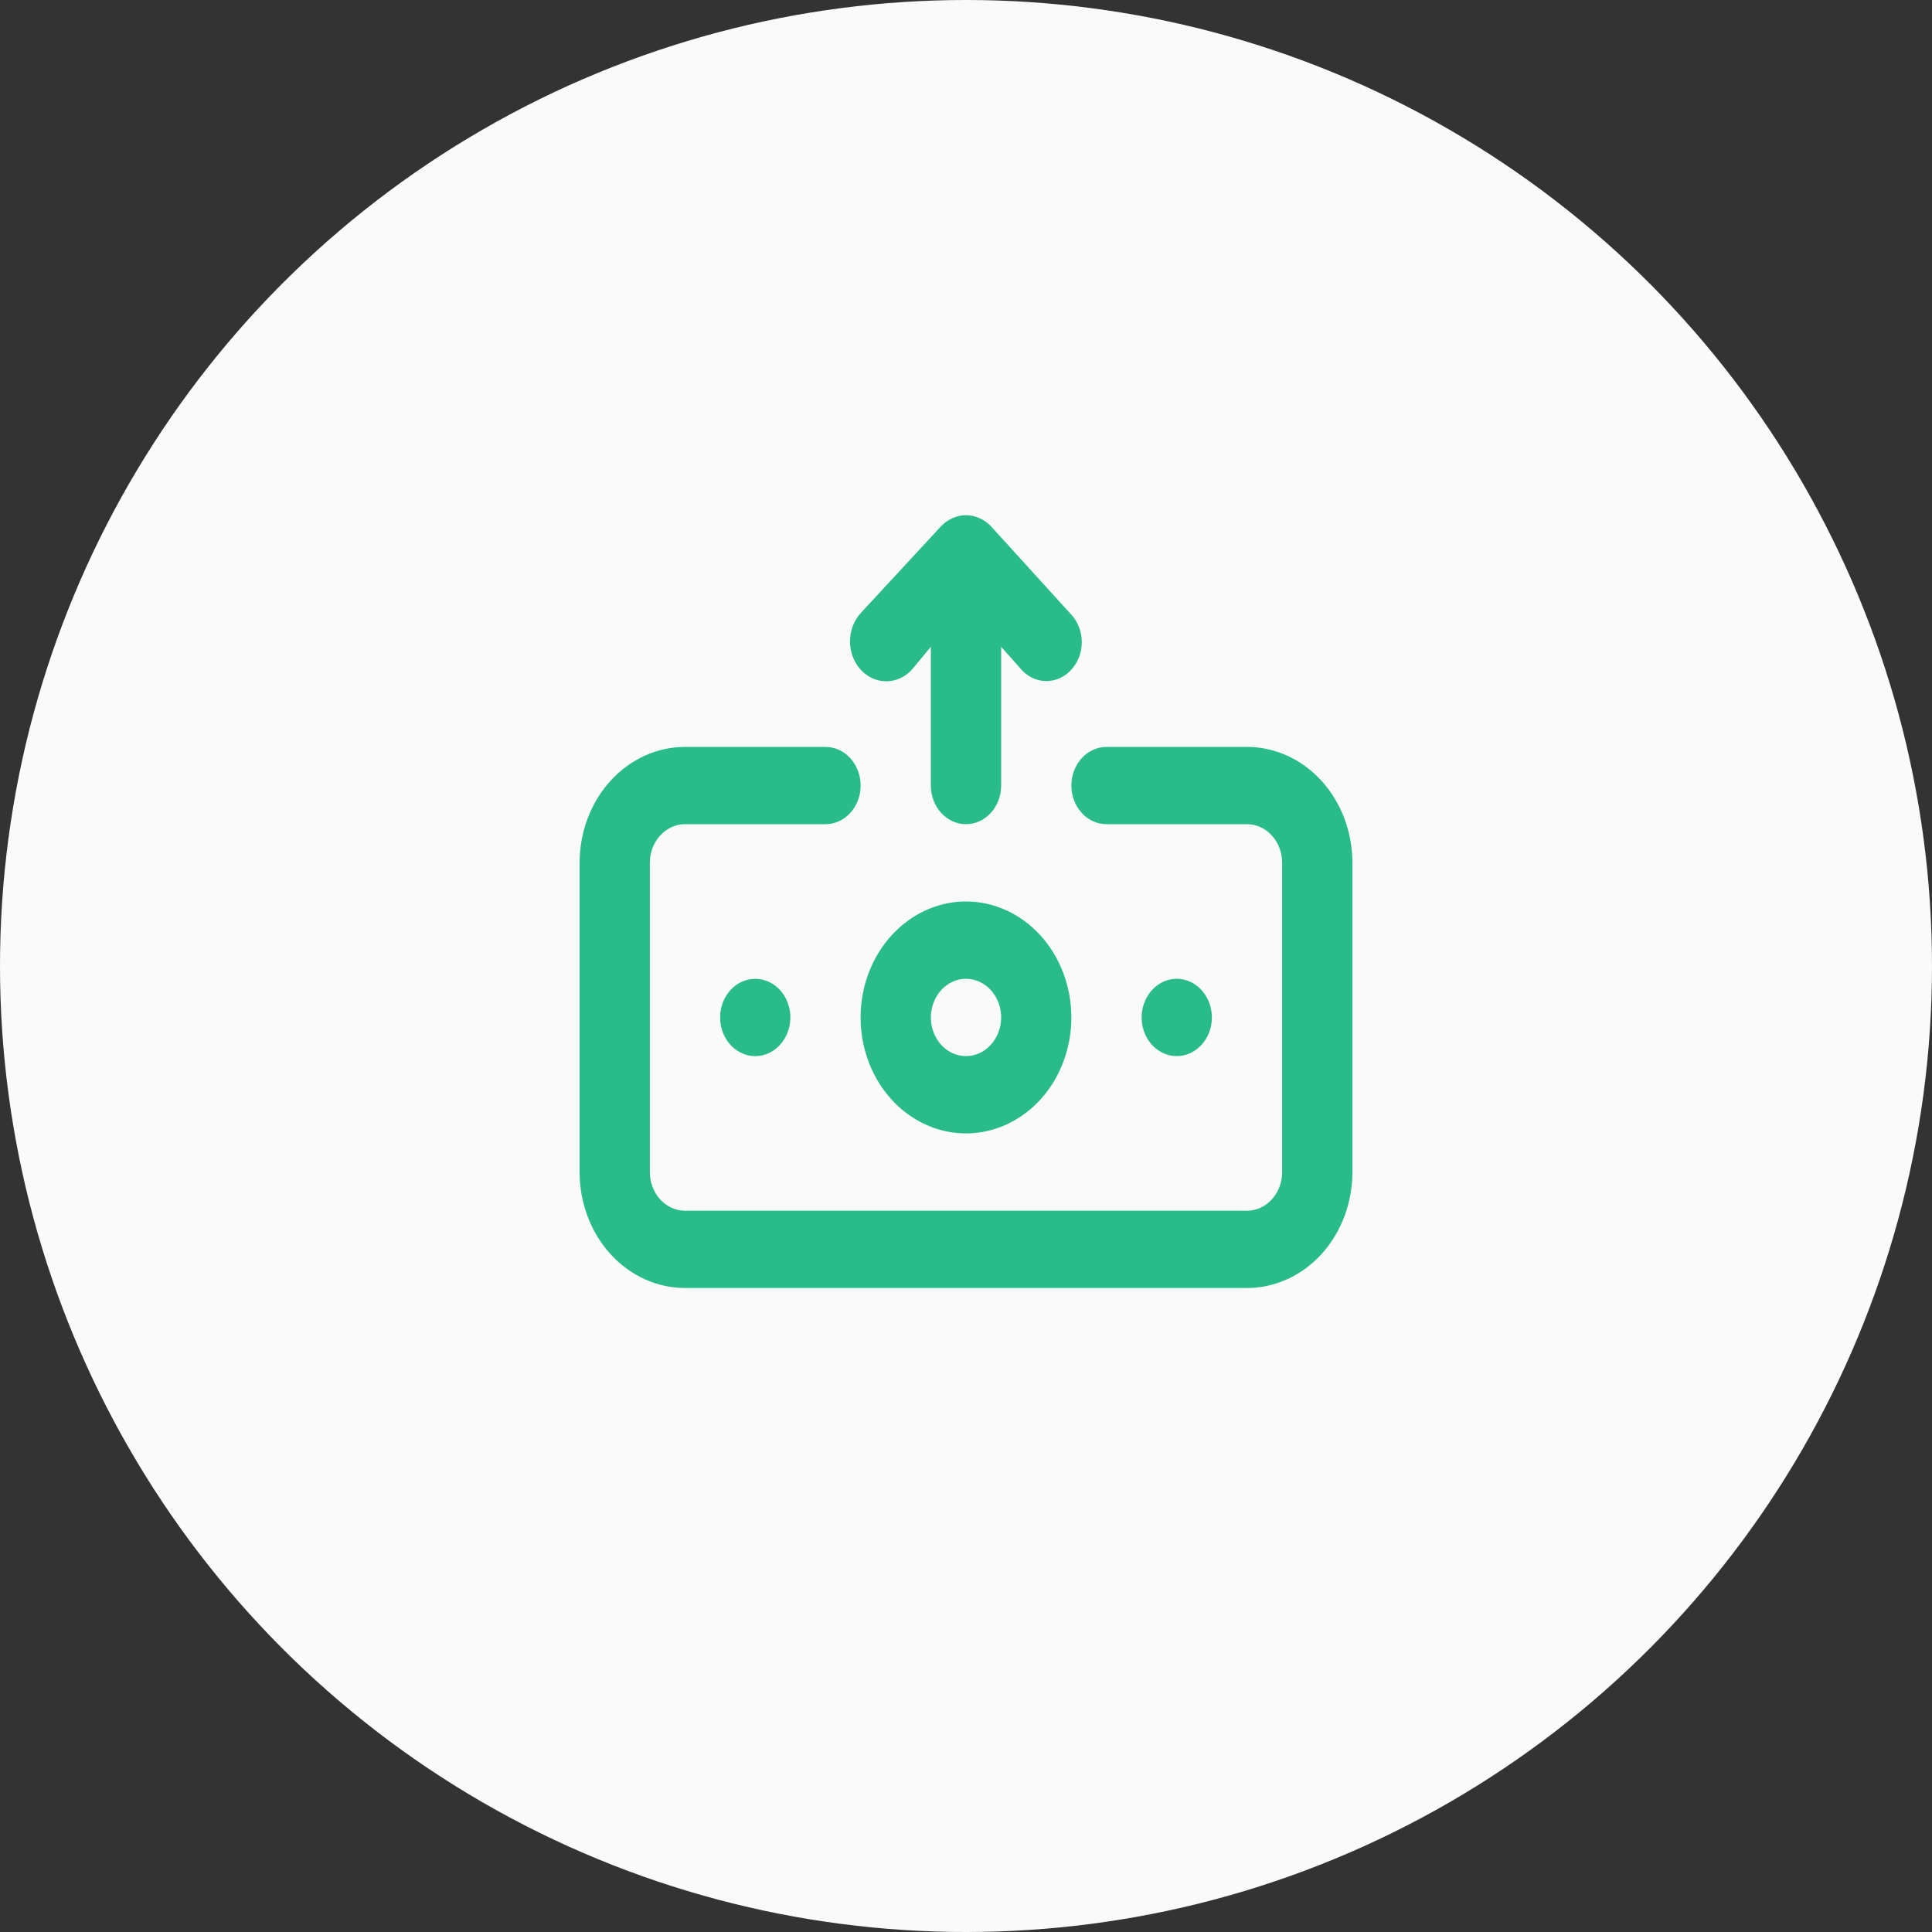 <svg width="30" height="30" viewBox="0 0 30 30" fill="none" xmlns="http://www.w3.org/2000/svg">
<rect x="0" y="0" width="30" height="30" fill="#333333" stroke="none"/>
<circle cx="15" cy="15" r="15" fill="#FAFAFA"/>
<path d="M14.16 10.398L14.454 10.043V12.198C14.454 12.357 14.512 12.51 14.614 12.622C14.717 12.735 14.855 12.798 15 12.798C15.145 12.798 15.283 12.735 15.386 12.622C15.488 12.51 15.546 12.357 15.546 12.198V10.043L15.84 10.374C15.889 10.435 15.95 10.485 16.018 10.52C16.085 10.554 16.159 10.573 16.233 10.576C16.308 10.578 16.382 10.563 16.452 10.533C16.521 10.502 16.584 10.456 16.636 10.398C16.688 10.342 16.728 10.275 16.756 10.202C16.784 10.129 16.798 10.051 16.798 9.972C16.798 9.892 16.784 9.814 16.756 9.741C16.728 9.668 16.688 9.601 16.636 9.545L15.387 8.171C15.335 8.116 15.274 8.074 15.207 8.045C15.075 7.985 14.925 7.985 14.793 8.045C14.726 8.074 14.665 8.116 14.613 8.171L13.364 9.521C13.258 9.638 13.199 9.795 13.199 9.96C13.199 10.124 13.258 10.281 13.364 10.398C13.469 10.514 13.613 10.579 13.762 10.579C13.911 10.579 14.054 10.514 14.16 10.398ZM15 13.998C14.676 13.998 14.36 14.104 14.091 14.302C13.822 14.5 13.612 14.781 13.488 15.11C13.364 15.439 13.332 15.801 13.395 16.15C13.458 16.5 13.614 16.82 13.843 17.072C14.072 17.324 14.363 17.495 14.681 17.565C14.998 17.634 15.327 17.599 15.626 17.462C15.925 17.326 16.181 17.095 16.361 16.799C16.54 16.503 16.636 16.155 16.636 15.799C16.636 15.321 16.464 14.864 16.157 14.526C15.85 14.188 15.434 13.998 15 13.998ZM15 16.399C14.892 16.399 14.787 16.364 14.697 16.298C14.607 16.232 14.537 16.138 14.496 16.029C14.455 15.919 14.444 15.798 14.465 15.682C14.486 15.566 14.538 15.459 14.614 15.375C14.691 15.291 14.788 15.233 14.894 15.21C14.999 15.187 15.109 15.199 15.209 15.245C15.308 15.29 15.394 15.367 15.454 15.466C15.514 15.564 15.546 15.68 15.546 15.799C15.546 15.958 15.488 16.111 15.386 16.223C15.283 16.336 15.145 16.399 15 16.399ZM11.182 15.799C11.182 15.918 11.214 16.034 11.274 16.132C11.334 16.231 11.419 16.308 11.518 16.353C11.618 16.399 11.728 16.411 11.834 16.388C11.94 16.364 12.037 16.307 12.113 16.223C12.189 16.139 12.241 16.032 12.262 15.916C12.283 15.8 12.273 15.679 12.231 15.569C12.19 15.46 12.12 15.366 12.03 15.3C11.941 15.234 11.835 15.199 11.727 15.199C11.583 15.199 11.444 15.262 11.342 15.375C11.239 15.487 11.182 15.64 11.182 15.799ZM18.818 15.799C18.818 15.68 18.786 15.564 18.726 15.466C18.666 15.367 18.581 15.29 18.482 15.245C18.382 15.199 18.272 15.187 18.166 15.21C18.061 15.233 17.963 15.291 17.887 15.375C17.811 15.459 17.759 15.566 17.738 15.682C17.717 15.798 17.727 15.919 17.769 16.029C17.81 16.138 17.88 16.232 17.97 16.298C18.059 16.364 18.165 16.399 18.273 16.399C18.417 16.399 18.556 16.336 18.658 16.223C18.761 16.111 18.818 15.958 18.818 15.799ZM19.364 11.598H17.182C17.037 11.598 16.898 11.661 16.796 11.774C16.694 11.886 16.636 12.039 16.636 12.198C16.636 12.357 16.694 12.51 16.796 12.622C16.898 12.735 17.037 12.798 17.182 12.798H19.364C19.508 12.798 19.647 12.861 19.749 12.974C19.852 13.086 19.909 13.239 19.909 13.398V18.2C19.909 18.359 19.852 18.511 19.749 18.624C19.647 18.736 19.508 18.8 19.364 18.8H10.636C10.492 18.8 10.353 18.736 10.251 18.624C10.148 18.511 10.091 18.359 10.091 18.2V13.398C10.091 13.239 10.148 13.086 10.251 12.974C10.353 12.861 10.492 12.798 10.636 12.798H12.818C12.963 12.798 13.102 12.735 13.204 12.622C13.306 12.51 13.364 12.357 13.364 12.198C13.364 12.039 13.306 11.886 13.204 11.774C13.102 11.661 12.963 11.598 12.818 11.598H10.636C10.202 11.598 9.786 11.788 9.479 12.125C9.172 12.463 9 12.921 9 13.398V18.2C9 18.677 9.172 19.135 9.479 19.473C9.786 19.81 10.202 20 10.636 20H19.364C19.798 20 20.214 19.81 20.521 19.473C20.828 19.135 21 18.677 21 18.2V13.398C21 12.921 20.828 12.463 20.521 12.125C20.214 11.788 19.798 11.598 19.364 11.598Z" fill="#29BB89"/>
</svg>
